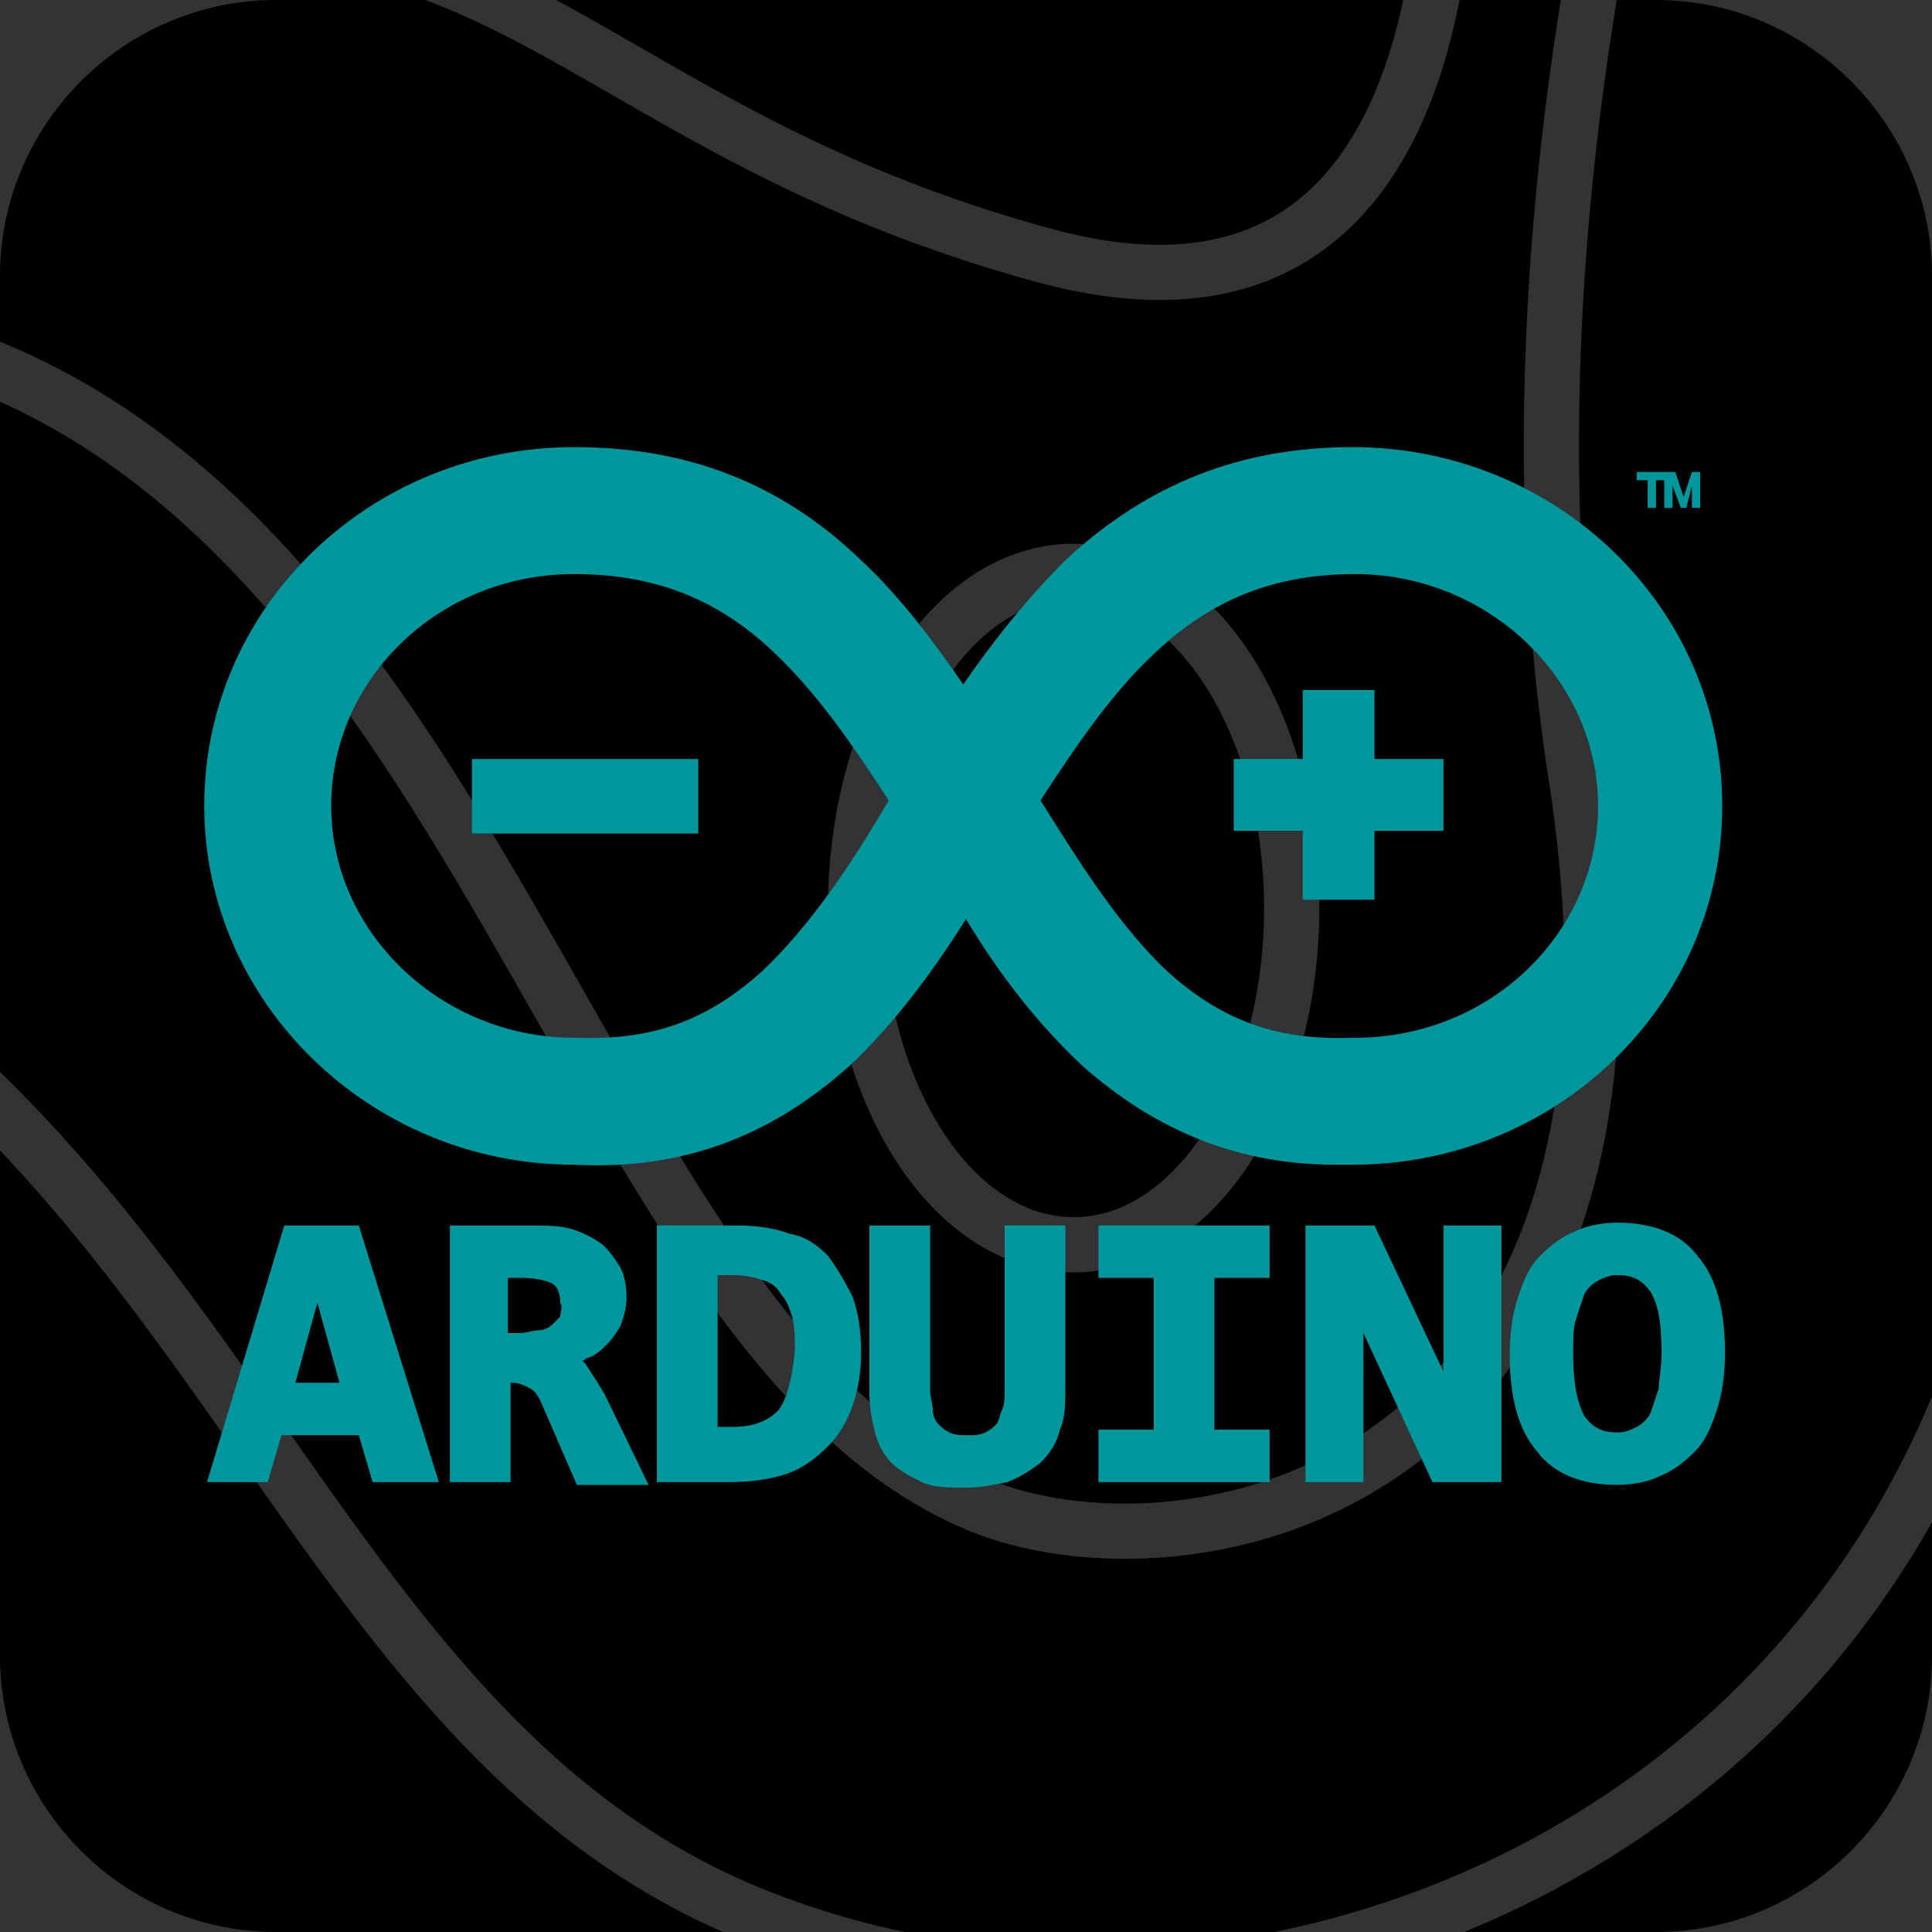 <?xml version="1.0" encoding="utf-8"?>
<!-- Generator: Adobe Illustrator 28.0.0, SVG Export Plug-In . SVG Version: 6.00 Build 0)  -->
<svg version="1.1" id="Layer_1" xmlns="http://www.w3.org/2000/svg" xmlns:xlink="http://www.w3.org/1999/xlink" x="0px" y="0px"
	 viewBox="0 0 70 70" style="enable-background:new 0 0 70 70;" xml:space="preserve">
<rect x="0" y="0" width="70" height="70" fill="#333333" stroke="none"/>
<style type="text/css">
	.st0{clip-path:url(#SVGID_00000172439176124077005610000013570603296190579092_);fill:#000002;}
	
		.st1{clip-path:url(#SVGID_00000172439176124077005610000013570603296190579092_);fill:none;stroke:#FFFFFF;stroke-width:2;stroke-miterlimit:10;stroke-opacity:0.2;}
	.st2{display:none;clip-path:url(#SVGID_00000172439176124077005610000013570603296190579092_);}
	.st3{display:inline;fill:#E44D26;}
	.st4{display:inline;fill:#F16529;}
	.st5{display:inline;fill:#EBEBEB;}
	.st6{display:inline;fill:#FFFFFF;}
	.st7{fill:#00979C;}
</style>
<g>
	<defs>
		<path id="SVGID_1_" d="M10,0h50c5.5,0,10,4.5,10,10v50c0,5.5-4.5,10-10,10H10C4.5,70,0,65.5,0,60V10C0,4.5,4.5,0,10,0z"/>
	</defs>
	<clipPath id="SVGID_00000154424889106049834690000010831540799938286766_">
		<use xlink:href="#SVGID_1_"  style="overflow:visible;"/>
	</clipPath>
	<path style="clip-path:url(#SVGID_00000154424889106049834690000010831540799938286766_);fill:#000002;" d="M10,0h50
		c5.5,0,10,4.5,10,10v50c0,5.5-4.5,10-10,10H10C4.5,70,0,65.5,0,60V10C0,4.5,4.5,0,10,0z"/>
	
		<path style="clip-path:url(#SVGID_00000154424889106049834690000010831540799938286766_);fill:none;stroke:#FFFFFF;stroke-width:2;stroke-miterlimit:10;stroke-opacity:0.2;" d="
		M94.9-15.5c0,0-26.4,12.6-21.7,43.6C78.4,63,48,77.9,27.1,69.3C6.3,60.7,7.8,28.7-31.8,27.7c-40.4-1-48.9-41.2-48.9-41.2"/>
	
		<path style="clip-path:url(#SVGID_00000154424889106049834690000010831540799938286766_);fill:none;stroke:#FFFFFF;stroke-width:2;stroke-miterlimit:10;stroke-opacity:0.2;" d="
		M64.4-24.9c0,0-11.4,26.6-7.3,53c4.1,26.4-14.4,29.5-21.7,26.4C20.1,48.1,17.1,13.8-7.5,11.6C-26,9.9-50.9,23.2-64-6.9"/>
	
		<path style="clip-path:url(#SVGID_00000154424889106049834690000010831540799938286766_);fill:none;stroke:#FFFFFF;stroke-width:2;stroke-miterlimit:10;stroke-opacity:0.2;" d="
		M52.1-13c0,0,4.1,27.1-14.1,22.3C17.1,3.7,17.5-9.4-8.9,3c-9.4,4.4-47.2,5.7-39.6-18.5"/>
	
		<path style="clip-path:url(#SVGID_00000154424889106049834690000010831540799938286766_);fill:none;stroke:#FFFFFF;stroke-width:2;stroke-miterlimit:10;stroke-opacity:0.2;" d="
		M38.9,45.1c4.4,0,7.9-5.5,7.9-12.2s-3.5-12.2-7.9-12.2S31,26.2,31,32.9S34.5,45.1,38.9,45.1z"/>
	<g style="display:none;clip-path:url(#SVGID_00000154424889106049834690000010831540799938286766_);">
		<path class="st3" d="M17.7,55l-4-45h43.6l-4,45l-17.8,5L17.7,55z"/>
		<path class="st4" d="M35.5,56.2l14.4-4l3.4-38.4H35.5V56.2z"/>
		<path class="st5" d="M35.5,30.4h-7.2l-0.5-5.7h7.7v-5.5H21.8l0.1,1.5l1.3,15.2h12.2V30.4z M35.5,44.7L35.5,44.7l-6.1-1.7L29,38.6
			h-5.5l0.8,8.7l11.2,3.1l0,0V44.7z"/>
		<path class="st6" d="M35.5,30.4v5.5h6.7L41.6,43l-6.1,1.7v5.7l11.2-3.1l0.1-0.9L48,31.9l0.1-1.5h-1.5H35.5z M35.5,19.2v5.5h13.2
			l0.1-1.2l0.2-2.8l0.1-1.5H35.5z"/>
	</g>
</g>
<g>
	<path class="st7" d="M10.3,44.4l-2.8,9.3h2.2l0.5-1.7h2.8l0.5,1.7h2.4L13,44.4H10.3z M10.7,50.1l0.8-2.9l0.8,2.9H10.7z M21.2,49.4
		c0,0-0.1-0.1-0.1-0.1c0.1,0,0.1-0.1,0.2-0.1c0.3-0.1,0.5-0.3,0.7-0.5c0.2-0.2,0.4-0.5,0.5-0.7c0.1-0.3,0.2-0.6,0.2-1
		c0-0.5-0.1-0.9-0.3-1.2c-0.2-0.3-0.4-0.6-0.7-0.8c-0.3-0.2-0.7-0.4-1.1-0.5c-0.4-0.1-0.9-0.1-1.4-0.1h-2.9v9.3h2.2v-3.6h0.1
		c0.2,0,0.4,0.1,0.6,0.2c0.2,0.1,0.3,0.3,0.4,0.5l1.3,3h2.6l-1.6-3.3C21.6,50,21.4,49.7,21.2,49.4L21.2,49.4z M20.3,47.7
		c-0.1,0.1-0.2,0.2-0.3,0.3c-0.1,0.1-0.3,0.2-0.5,0.2c-0.2,0-0.4,0.1-0.7,0.1h-0.4v-2h0.5c0.5,0,0.9,0.1,1.1,0.2
		c0.2,0.1,0.3,0.4,0.3,0.7C20.4,47.4,20.3,47.5,20.3,47.7L20.3,47.7z M30,45.5c-0.4-0.4-0.8-0.7-1.4-0.8c-0.5-0.2-1.2-0.3-1.9-0.3
		h-2.9v9.3h2.6c0.8,0,1.5-0.1,2.1-0.3c0.6-0.2,1.1-0.6,1.5-1c0.4-0.4,0.7-0.9,0.9-1.5c0.2-0.6,0.3-1.2,0.3-1.9c0-0.8-0.1-1.4-0.3-2
		C30.6,46.4,30.3,45.9,30,45.5z M28.2,51.1c-0.4,0.4-0.9,0.6-1.7,0.6H26v-5.5h0.6c0.4,0,0.8,0.1,1.1,0.2c0.3,0.1,0.5,0.3,0.6,0.5
		c0.2,0.2,0.3,0.5,0.4,0.8c0.1,0.4,0.1,0.8,0.1,1.2C28.7,50,28.5,50.7,28.2,51.1L28.2,51.1z M36.4,50.3c0,0.3,0,0.6-0.1,0.8
		c-0.1,0.2-0.1,0.4-0.2,0.5c-0.1,0.1-0.2,0.2-0.4,0.3c-0.2,0.1-0.4,0.1-0.6,0.1c-0.3,0-0.5,0-0.7-0.1c-0.2-0.1-0.3-0.2-0.4-0.3
		c-0.1-0.1-0.2-0.3-0.2-0.5c0-0.2-0.1-0.5-0.1-0.7v-6h-2.2v6.1c0,0.5,0.1,1,0.2,1.4c0.1,0.4,0.3,0.8,0.6,1.1
		c0.3,0.3,0.7,0.5,1.1,0.7c0.4,0.2,1,0.2,1.6,0.2c0.5,0,1-0.1,1.5-0.2c0.5-0.2,0.8-0.4,1.2-0.7c0.3-0.3,0.6-0.7,0.7-1.2
		c0.2-0.4,0.2-1,0.2-1.6v-5.8h-2.2L36.4,50.3 M39.8,46.3h2v5.5h-2v1.9h6.2v-1.9h-2v-5.5h2v-1.9h-6.2V46.3 M52.3,49.7l-2.5-5.3h-2.5
		v9.3h2.1v-5.4l2.5,5.4h2.5v-9.3h-2.1L52.3,49.7 M61.5,45.5c-0.6-0.8-1.6-1.2-2.9-1.2c-0.5,0-1.1,0.1-1.5,0.3
		c-0.5,0.2-0.9,0.5-1.3,0.9c-0.4,0.4-0.6,0.9-0.8,1.5c-0.2,0.6-0.3,1.3-0.3,2.1c0,1.5,0.3,2.7,1,3.5c0.6,0.8,1.6,1.2,2.9,1.2
		c0.5,0,1.1-0.1,1.5-0.3c0.5-0.2,0.9-0.5,1.3-0.9c0.4-0.4,0.6-0.9,0.8-1.5c0.2-0.6,0.3-1.3,0.3-2.1C62.5,47.5,62.2,46.3,61.5,45.5
		L61.5,45.5z M60.1,50.3c-0.1,0.3-0.2,0.6-0.3,0.9c-0.1,0.2-0.3,0.4-0.5,0.5c-0.2,0.1-0.4,0.2-0.7,0.2c-0.6,0-0.9-0.2-1.2-0.6
		C57.1,50.7,57,50,57,49c0-0.5,0-0.9,0.1-1.2c0.1-0.3,0.2-0.6,0.3-0.9c0.1-0.2,0.3-0.4,0.5-0.5c0.2-0.1,0.4-0.2,0.7-0.2
		c0.6,0,0.9,0.2,1.2,0.6c0.3,0.5,0.4,1.2,0.4,2.2C60.2,49.6,60.1,50,60.1,50.3L60.1,50.3z M59.3,17.4h0.4v1h0.3v-1h0.4v-0.3h-1.1
		V17.4 M61.3,17.1L61,18l-0.3-0.9h-0.4v1.3h0.3v-0.8l0.3,0.8h0.2l0.2-0.8v0.8h0.3v-1.3H61.3 M48.4,42.2c-3.5,0-6.5-1.2-9.2-3.6
		c-1.6-1.5-3-3.3-4.2-5.3c-1.2,1.9-2.6,3.8-4.2,5.3c-2.9,2.6-6.1,3.8-10,3.6c-7.4,0-13.4-5.9-13.4-13c0-7.2,6-13,13.4-13
		c4.1,0,7.5,1.3,10.4,4.1c1.4,1.3,2.6,2.9,3.7,4.5c1.1-1.6,2.3-3.1,3.7-4.5c3-2.8,6.4-4.1,10.4-4.1c7.4,0,13.4,5.8,13.4,13
		c0,7.2-6,13-13.4,13C49,42.2,48.7,42.2,48.4,42.2L48.4,42.2z M37.7,29c1.5,2.4,2.9,4.6,4.6,6.2c2,1.8,4,2.5,6.7,2.4l0.1,0
		c4.9,0,8.8-3.8,8.8-8.4c0-4.6-4-8.4-8.8-8.4c-2.9,0-5.2,0.9-7.3,2.9C40.3,25.1,39,27,37.7,29L37.7,29z M20.8,20.8
		c-4.9,0-8.8,3.8-8.8,8.4c0,4.6,4,8.4,8.8,8.4l0.1,0c2.7,0.1,4.7-0.6,6.7-2.4c1.7-1.6,3.2-3.8,4.6-6.2c-1.3-2-2.6-3.9-4.2-5.4
		C26,21.7,23.7,20.8,20.8,20.8L20.8,20.8z"/>
	<path class="st7" d="M49.8,27.5V25h-2.6v2.5h-2.5v2.6h2.5v2.5h2.6v-2.5h2.5v-2.6H49.8 M17.1,27.5h8.2v2.7h-8.2V27.5z"/>
</g>
</svg>
